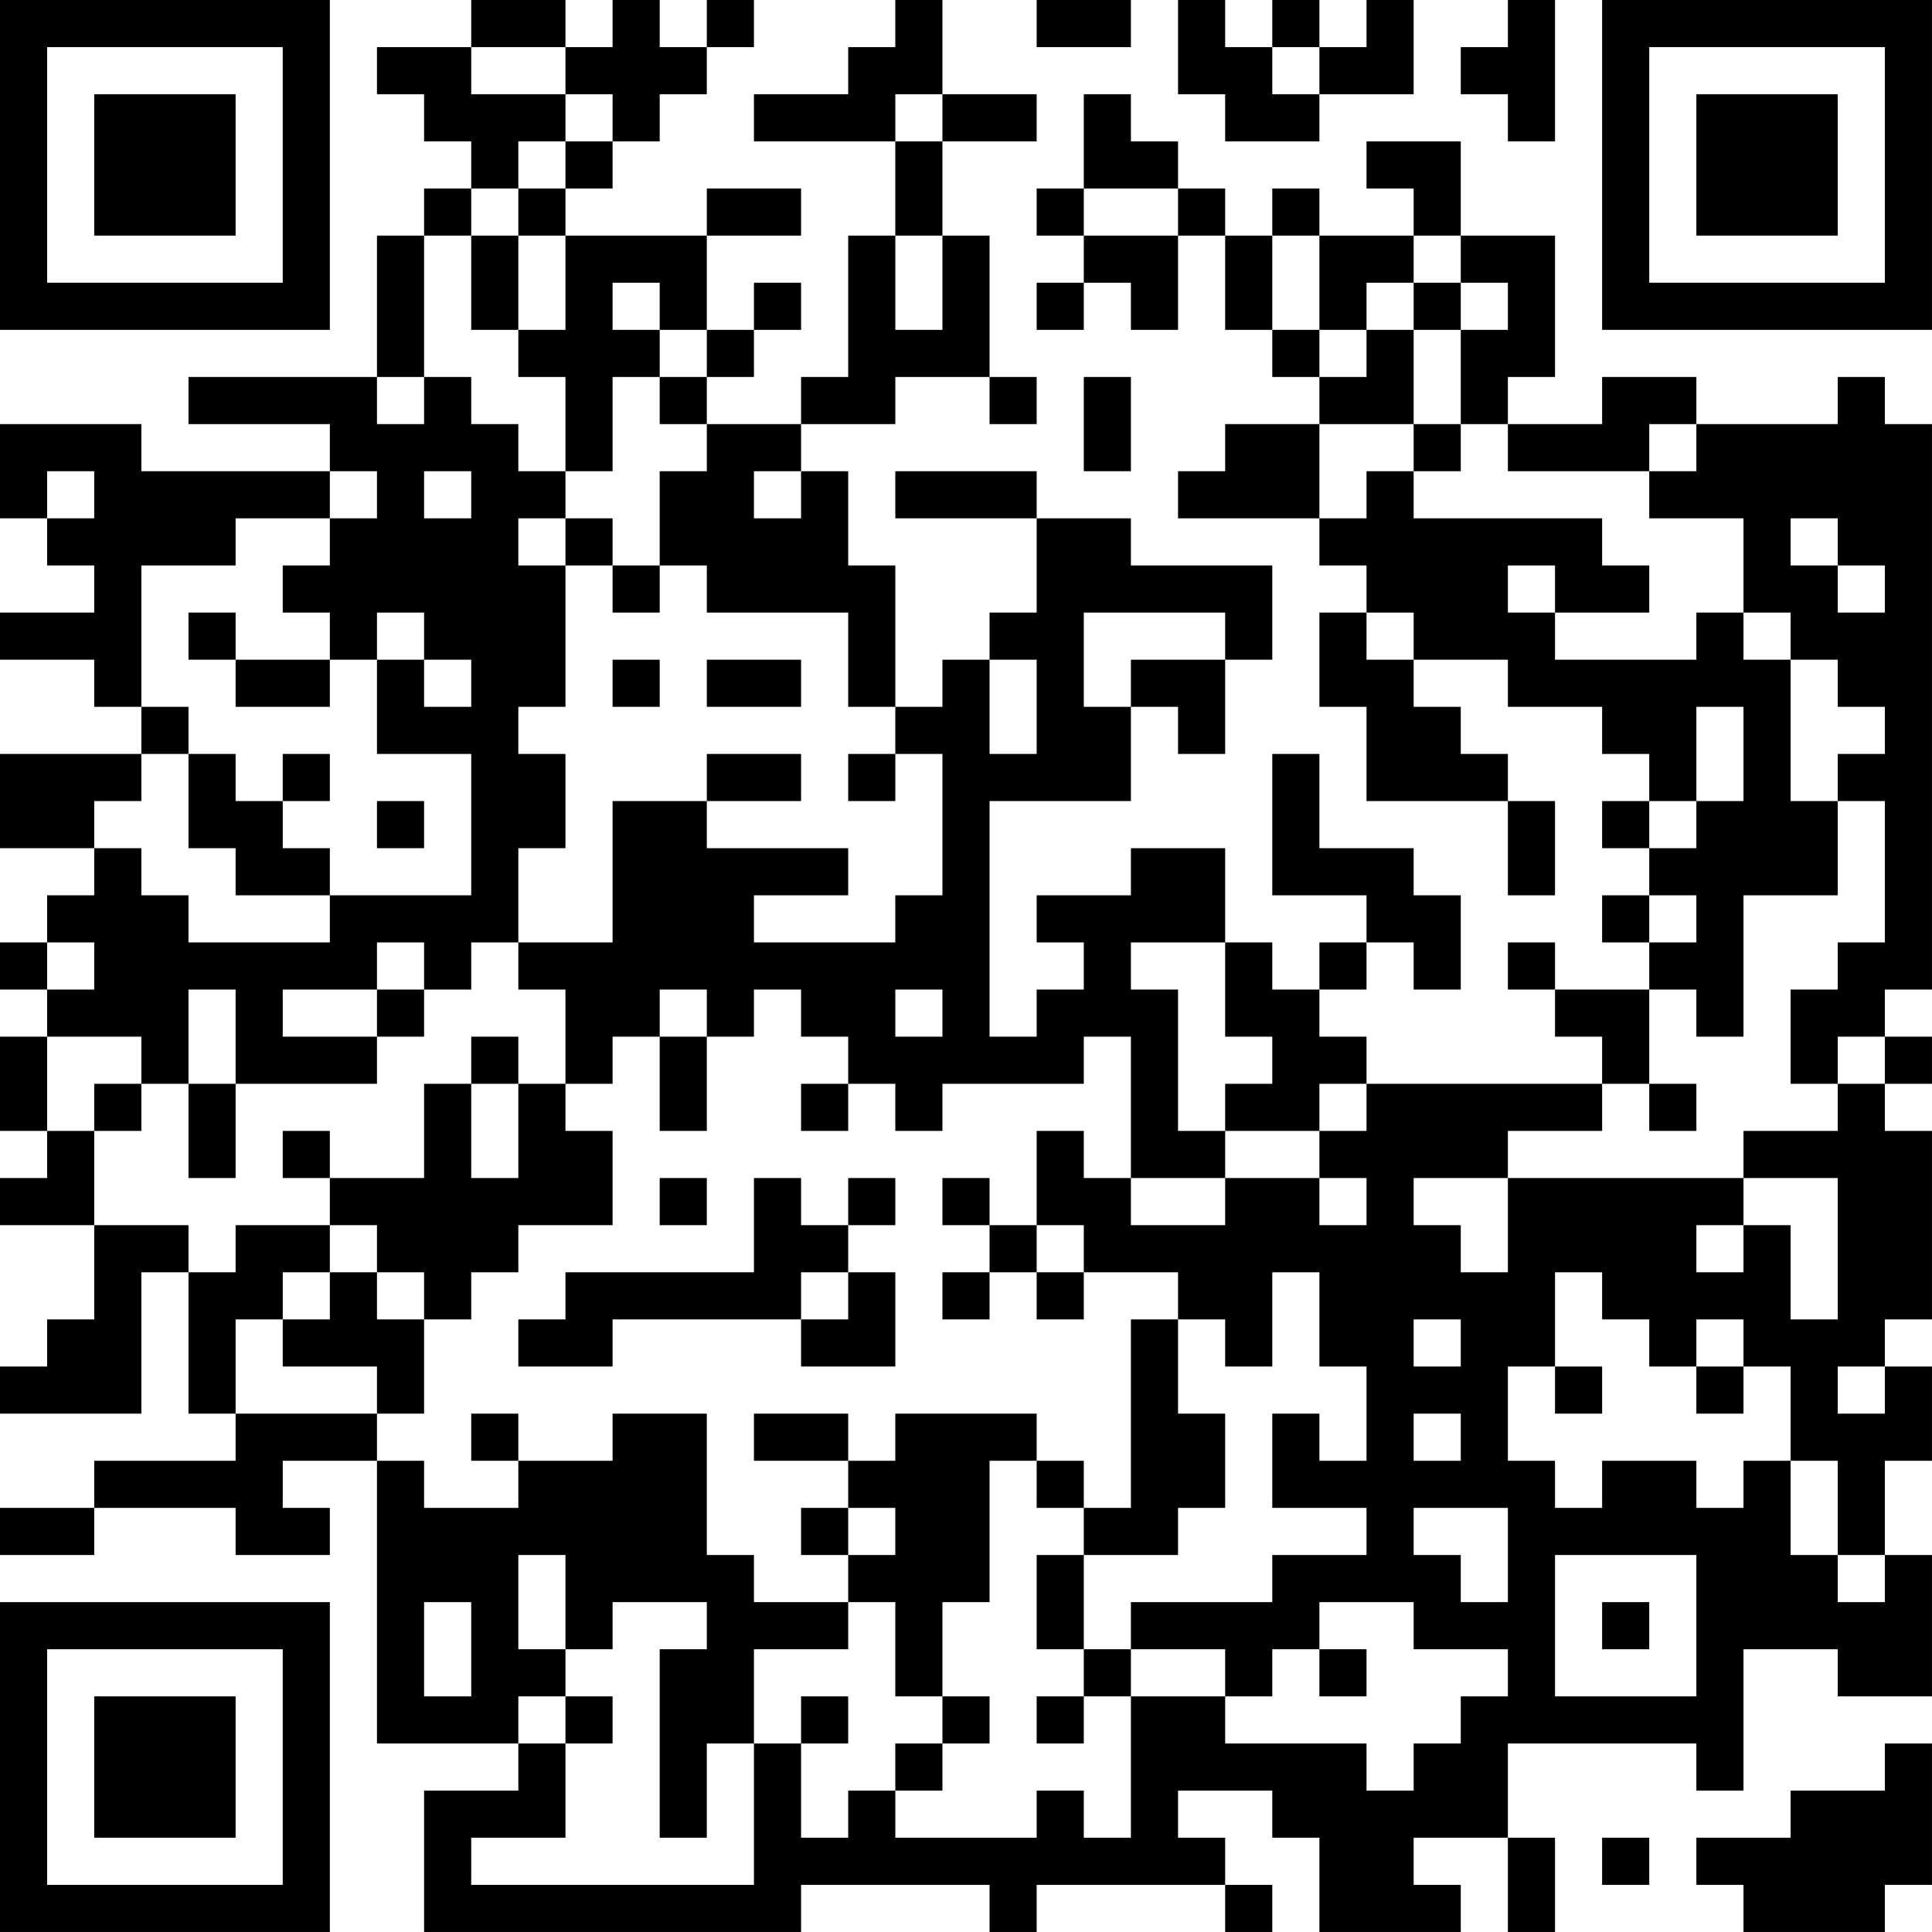 <?xml version="1.0" encoding="UTF-8"?>
<svg xmlns="http://www.w3.org/2000/svg" version="1.1" width="200" height="200" viewBox="0 0 200 200"><rect x="0" y="0" width="200" height="200" fill="#ffffff"/><g transform="scale(4.878)"><g transform="translate(0,0)"><path fill-rule="evenodd" d="M10 0L10 1L8 1L8 2L9 2L9 3L10 3L10 4L9 4L9 5L8 5L8 8L4 8L4 9L7 9L7 10L3 10L3 9L0 9L0 11L1 11L1 12L2 12L2 13L0 13L0 14L2 14L2 15L3 15L3 16L0 16L0 18L2 18L2 19L1 19L1 20L0 20L0 21L1 21L1 22L0 22L0 24L1 24L1 25L0 25L0 26L2 26L2 28L1 28L1 29L0 29L0 30L3 30L3 27L4 27L4 30L5 30L5 31L2 31L2 32L0 32L0 33L2 33L2 32L5 32L5 33L7 33L7 32L6 32L6 31L8 31L8 37L11 37L11 38L9 38L9 41L17 41L17 40L21 40L21 41L22 41L22 40L26 40L26 41L27 41L27 40L26 40L26 39L25 39L25 38L27 38L27 39L28 39L28 41L31 41L31 40L30 40L30 39L32 39L32 41L33 41L33 39L32 39L32 37L36 37L36 38L37 38L37 35L39 35L39 36L41 36L41 33L40 33L40 31L41 31L41 29L40 29L40 28L41 28L41 24L40 24L40 23L41 23L41 22L40 22L40 21L41 21L41 9L40 9L40 8L39 8L39 9L36 9L36 8L34 8L34 9L32 9L32 8L33 8L33 5L31 5L31 3L29 3L29 4L30 4L30 5L28 5L28 4L27 4L27 5L26 5L26 4L25 4L25 3L24 3L24 2L23 2L23 4L22 4L22 5L23 5L23 6L22 6L22 7L23 7L23 6L24 6L24 7L25 7L25 5L26 5L26 7L27 7L27 8L28 8L28 9L26 9L26 10L25 10L25 11L28 11L28 12L29 12L29 13L28 13L28 15L29 15L29 17L32 17L32 19L33 19L33 17L32 17L32 16L31 16L31 15L30 15L30 14L32 14L32 15L34 15L34 16L35 16L35 17L34 17L34 18L35 18L35 19L34 19L34 20L35 20L35 21L33 21L33 20L32 20L32 21L33 21L33 22L34 22L34 23L29 23L29 22L28 22L28 21L29 21L29 20L30 20L30 21L31 21L31 19L30 19L30 18L28 18L28 16L27 16L27 19L29 19L29 20L28 20L28 21L27 21L27 20L26 20L26 18L24 18L24 19L22 19L22 20L23 20L23 21L22 21L22 22L21 22L21 17L24 17L24 15L25 15L25 16L26 16L26 14L27 14L27 12L24 12L24 11L22 11L22 10L19 10L19 11L22 11L22 13L21 13L21 14L20 14L20 15L19 15L19 12L18 12L18 10L17 10L17 9L19 9L19 8L21 8L21 9L22 9L22 8L21 8L21 5L20 5L20 3L22 3L22 2L20 2L20 0L19 0L19 1L18 1L18 2L16 2L16 3L19 3L19 5L18 5L18 8L17 8L17 9L15 9L15 8L16 8L16 7L17 7L17 6L16 6L16 7L15 7L15 5L17 5L17 4L15 4L15 5L12 5L12 4L13 4L13 3L14 3L14 2L15 2L15 1L16 1L16 0L15 0L15 1L14 1L14 0L13 0L13 1L12 1L12 0ZM22 0L22 1L24 1L24 0ZM25 0L25 2L26 2L26 3L28 3L28 2L30 2L30 0L29 0L29 1L28 1L28 0L27 0L27 1L26 1L26 0ZM32 0L32 1L31 1L31 2L32 2L32 3L33 3L33 0ZM10 1L10 2L12 2L12 3L11 3L11 4L10 4L10 5L9 5L9 8L8 8L8 9L9 9L9 8L10 8L10 9L11 9L11 10L12 10L12 11L11 11L11 12L12 12L12 15L11 15L11 16L12 16L12 18L11 18L11 20L10 20L10 21L9 21L9 20L8 20L8 21L6 21L6 22L8 22L8 23L5 23L5 21L4 21L4 23L3 23L3 22L1 22L1 24L2 24L2 26L4 26L4 27L5 27L5 26L7 26L7 27L6 27L6 28L5 28L5 30L8 30L8 31L9 31L9 32L11 32L11 31L13 31L13 30L15 30L15 33L16 33L16 34L18 34L18 35L16 35L16 37L15 37L15 39L14 39L14 35L15 35L15 34L13 34L13 35L12 35L12 33L11 33L11 35L12 35L12 36L11 36L11 37L12 37L12 39L10 39L10 40L16 40L16 37L17 37L17 39L18 39L18 38L19 38L19 39L22 39L22 38L23 38L23 39L24 39L24 36L26 36L26 37L29 37L29 38L30 38L30 37L31 37L31 36L32 36L32 35L30 35L30 34L28 34L28 35L27 35L27 36L26 36L26 35L24 35L24 34L27 34L27 33L29 33L29 32L27 32L27 30L28 30L28 31L29 31L29 29L28 29L28 27L27 27L27 29L26 29L26 28L25 28L25 27L23 27L23 26L22 26L22 24L23 24L23 25L24 25L24 26L26 26L26 25L28 25L28 26L29 26L29 25L28 25L28 24L29 24L29 23L28 23L28 24L26 24L26 23L27 23L27 22L26 22L26 20L24 20L24 21L25 21L25 24L26 24L26 25L24 25L24 22L23 22L23 23L20 23L20 24L19 24L19 23L18 23L18 22L17 22L17 21L16 21L16 22L15 22L15 21L14 21L14 22L13 22L13 23L12 23L12 21L11 21L11 20L13 20L13 17L15 17L15 18L18 18L18 19L16 19L16 20L19 20L19 19L20 19L20 16L19 16L19 15L18 15L18 13L15 13L15 12L14 12L14 10L15 10L15 9L14 9L14 8L15 8L15 7L14 7L14 6L13 6L13 7L14 7L14 8L13 8L13 10L12 10L12 8L11 8L11 7L12 7L12 5L11 5L11 4L12 4L12 3L13 3L13 2L12 2L12 1ZM27 1L27 2L28 2L28 1ZM19 2L19 3L20 3L20 2ZM23 4L23 5L25 5L25 4ZM10 5L10 7L11 7L11 5ZM19 5L19 7L20 7L20 5ZM27 5L27 7L28 7L28 8L29 8L29 7L30 7L30 9L28 9L28 11L29 11L29 10L30 10L30 11L34 11L34 12L35 12L35 13L33 13L33 12L32 12L32 13L33 13L33 14L36 14L36 13L37 13L37 14L38 14L38 17L39 17L39 19L37 19L37 22L36 22L36 21L35 21L35 23L34 23L34 24L32 24L32 25L30 25L30 26L31 26L31 27L32 27L32 25L37 25L37 26L36 26L36 27L37 27L37 26L38 26L38 28L39 28L39 25L37 25L37 24L39 24L39 23L40 23L40 22L39 22L39 23L38 23L38 21L39 21L39 20L40 20L40 17L39 17L39 16L40 16L40 15L39 15L39 14L38 14L38 13L37 13L37 11L35 11L35 10L36 10L36 9L35 9L35 10L32 10L32 9L31 9L31 7L32 7L32 6L31 6L31 5L30 5L30 6L29 6L29 7L28 7L28 5ZM30 6L30 7L31 7L31 6ZM23 8L23 10L24 10L24 8ZM30 9L30 10L31 10L31 9ZM1 10L1 11L2 11L2 10ZM7 10L7 11L5 11L5 12L3 12L3 15L4 15L4 16L3 16L3 17L2 17L2 18L3 18L3 19L4 19L4 20L7 20L7 19L10 19L10 16L8 16L8 14L9 14L9 15L10 15L10 14L9 14L9 13L8 13L8 14L7 14L7 13L6 13L6 12L7 12L7 11L8 11L8 10ZM9 10L9 11L10 11L10 10ZM16 10L16 11L17 11L17 10ZM12 11L12 12L13 12L13 13L14 13L14 12L13 12L13 11ZM38 11L38 12L39 12L39 13L40 13L40 12L39 12L39 11ZM4 13L4 14L5 14L5 15L7 15L7 14L5 14L5 13ZM23 13L23 15L24 15L24 14L26 14L26 13ZM29 13L29 14L30 14L30 13ZM13 14L13 15L14 15L14 14ZM15 14L15 15L17 15L17 14ZM21 14L21 16L22 16L22 14ZM36 15L36 17L35 17L35 18L36 18L36 17L37 17L37 15ZM4 16L4 18L5 18L5 19L7 19L7 18L6 18L6 17L7 17L7 16L6 16L6 17L5 17L5 16ZM15 16L15 17L17 17L17 16ZM18 16L18 17L19 17L19 16ZM8 17L8 18L9 18L9 17ZM35 19L35 20L36 20L36 19ZM1 20L1 21L2 21L2 20ZM8 21L8 22L9 22L9 21ZM19 21L19 22L20 22L20 21ZM10 22L10 23L9 23L9 25L7 25L7 24L6 24L6 25L7 25L7 26L8 26L8 27L7 27L7 28L6 28L6 29L8 29L8 30L9 30L9 28L10 28L10 27L11 27L11 26L13 26L13 24L12 24L12 23L11 23L11 22ZM14 22L14 24L15 24L15 22ZM2 23L2 24L3 24L3 23ZM4 23L4 25L5 25L5 23ZM10 23L10 25L11 25L11 23ZM17 23L17 24L18 24L18 23ZM35 23L35 24L36 24L36 23ZM14 25L14 26L15 26L15 25ZM16 25L16 27L12 27L12 28L11 28L11 29L13 29L13 28L17 28L17 29L19 29L19 27L18 27L18 26L19 26L19 25L18 25L18 26L17 26L17 25ZM20 25L20 26L21 26L21 27L20 27L20 28L21 28L21 27L22 27L22 28L23 28L23 27L22 27L22 26L21 26L21 25ZM8 27L8 28L9 28L9 27ZM17 27L17 28L18 28L18 27ZM33 27L33 29L32 29L32 31L33 31L33 32L34 32L34 31L36 31L36 32L37 32L37 31L38 31L38 33L39 33L39 34L40 34L40 33L39 33L39 31L38 31L38 29L37 29L37 28L36 28L36 29L35 29L35 28L34 28L34 27ZM24 28L24 32L23 32L23 31L22 31L22 30L19 30L19 31L18 31L18 30L16 30L16 31L18 31L18 32L17 32L17 33L18 33L18 34L19 34L19 36L20 36L20 37L19 37L19 38L20 38L20 37L21 37L21 36L20 36L20 34L21 34L21 31L22 31L22 32L23 32L23 33L22 33L22 35L23 35L23 36L22 36L22 37L23 37L23 36L24 36L24 35L23 35L23 33L25 33L25 32L26 32L26 30L25 30L25 28ZM30 28L30 29L31 29L31 28ZM33 29L33 30L34 30L34 29ZM36 29L36 30L37 30L37 29ZM39 29L39 30L40 30L40 29ZM10 30L10 31L11 31L11 30ZM30 30L30 31L31 31L31 30ZM18 32L18 33L19 33L19 32ZM30 32L30 33L31 33L31 34L32 34L32 32ZM33 33L33 36L36 36L36 33ZM9 34L9 36L10 36L10 34ZM34 34L34 35L35 35L35 34ZM28 35L28 36L29 36L29 35ZM12 36L12 37L13 37L13 36ZM17 36L17 37L18 37L18 36ZM40 37L40 38L38 38L38 39L36 39L36 40L37 40L37 41L40 41L40 40L41 40L41 37ZM34 39L34 40L35 40L35 39ZM0 0L0 7L7 7L7 0ZM1 1L1 6L6 6L6 1ZM2 2L2 5L5 5L5 2ZM34 0L34 7L41 7L41 0ZM35 1L35 6L40 6L40 1ZM36 2L36 5L39 5L39 2ZM0 34L0 41L7 41L7 34ZM1 35L1 40L6 40L6 35ZM2 36L2 39L5 39L5 36Z" fill="#000000"/></g></g></svg>
